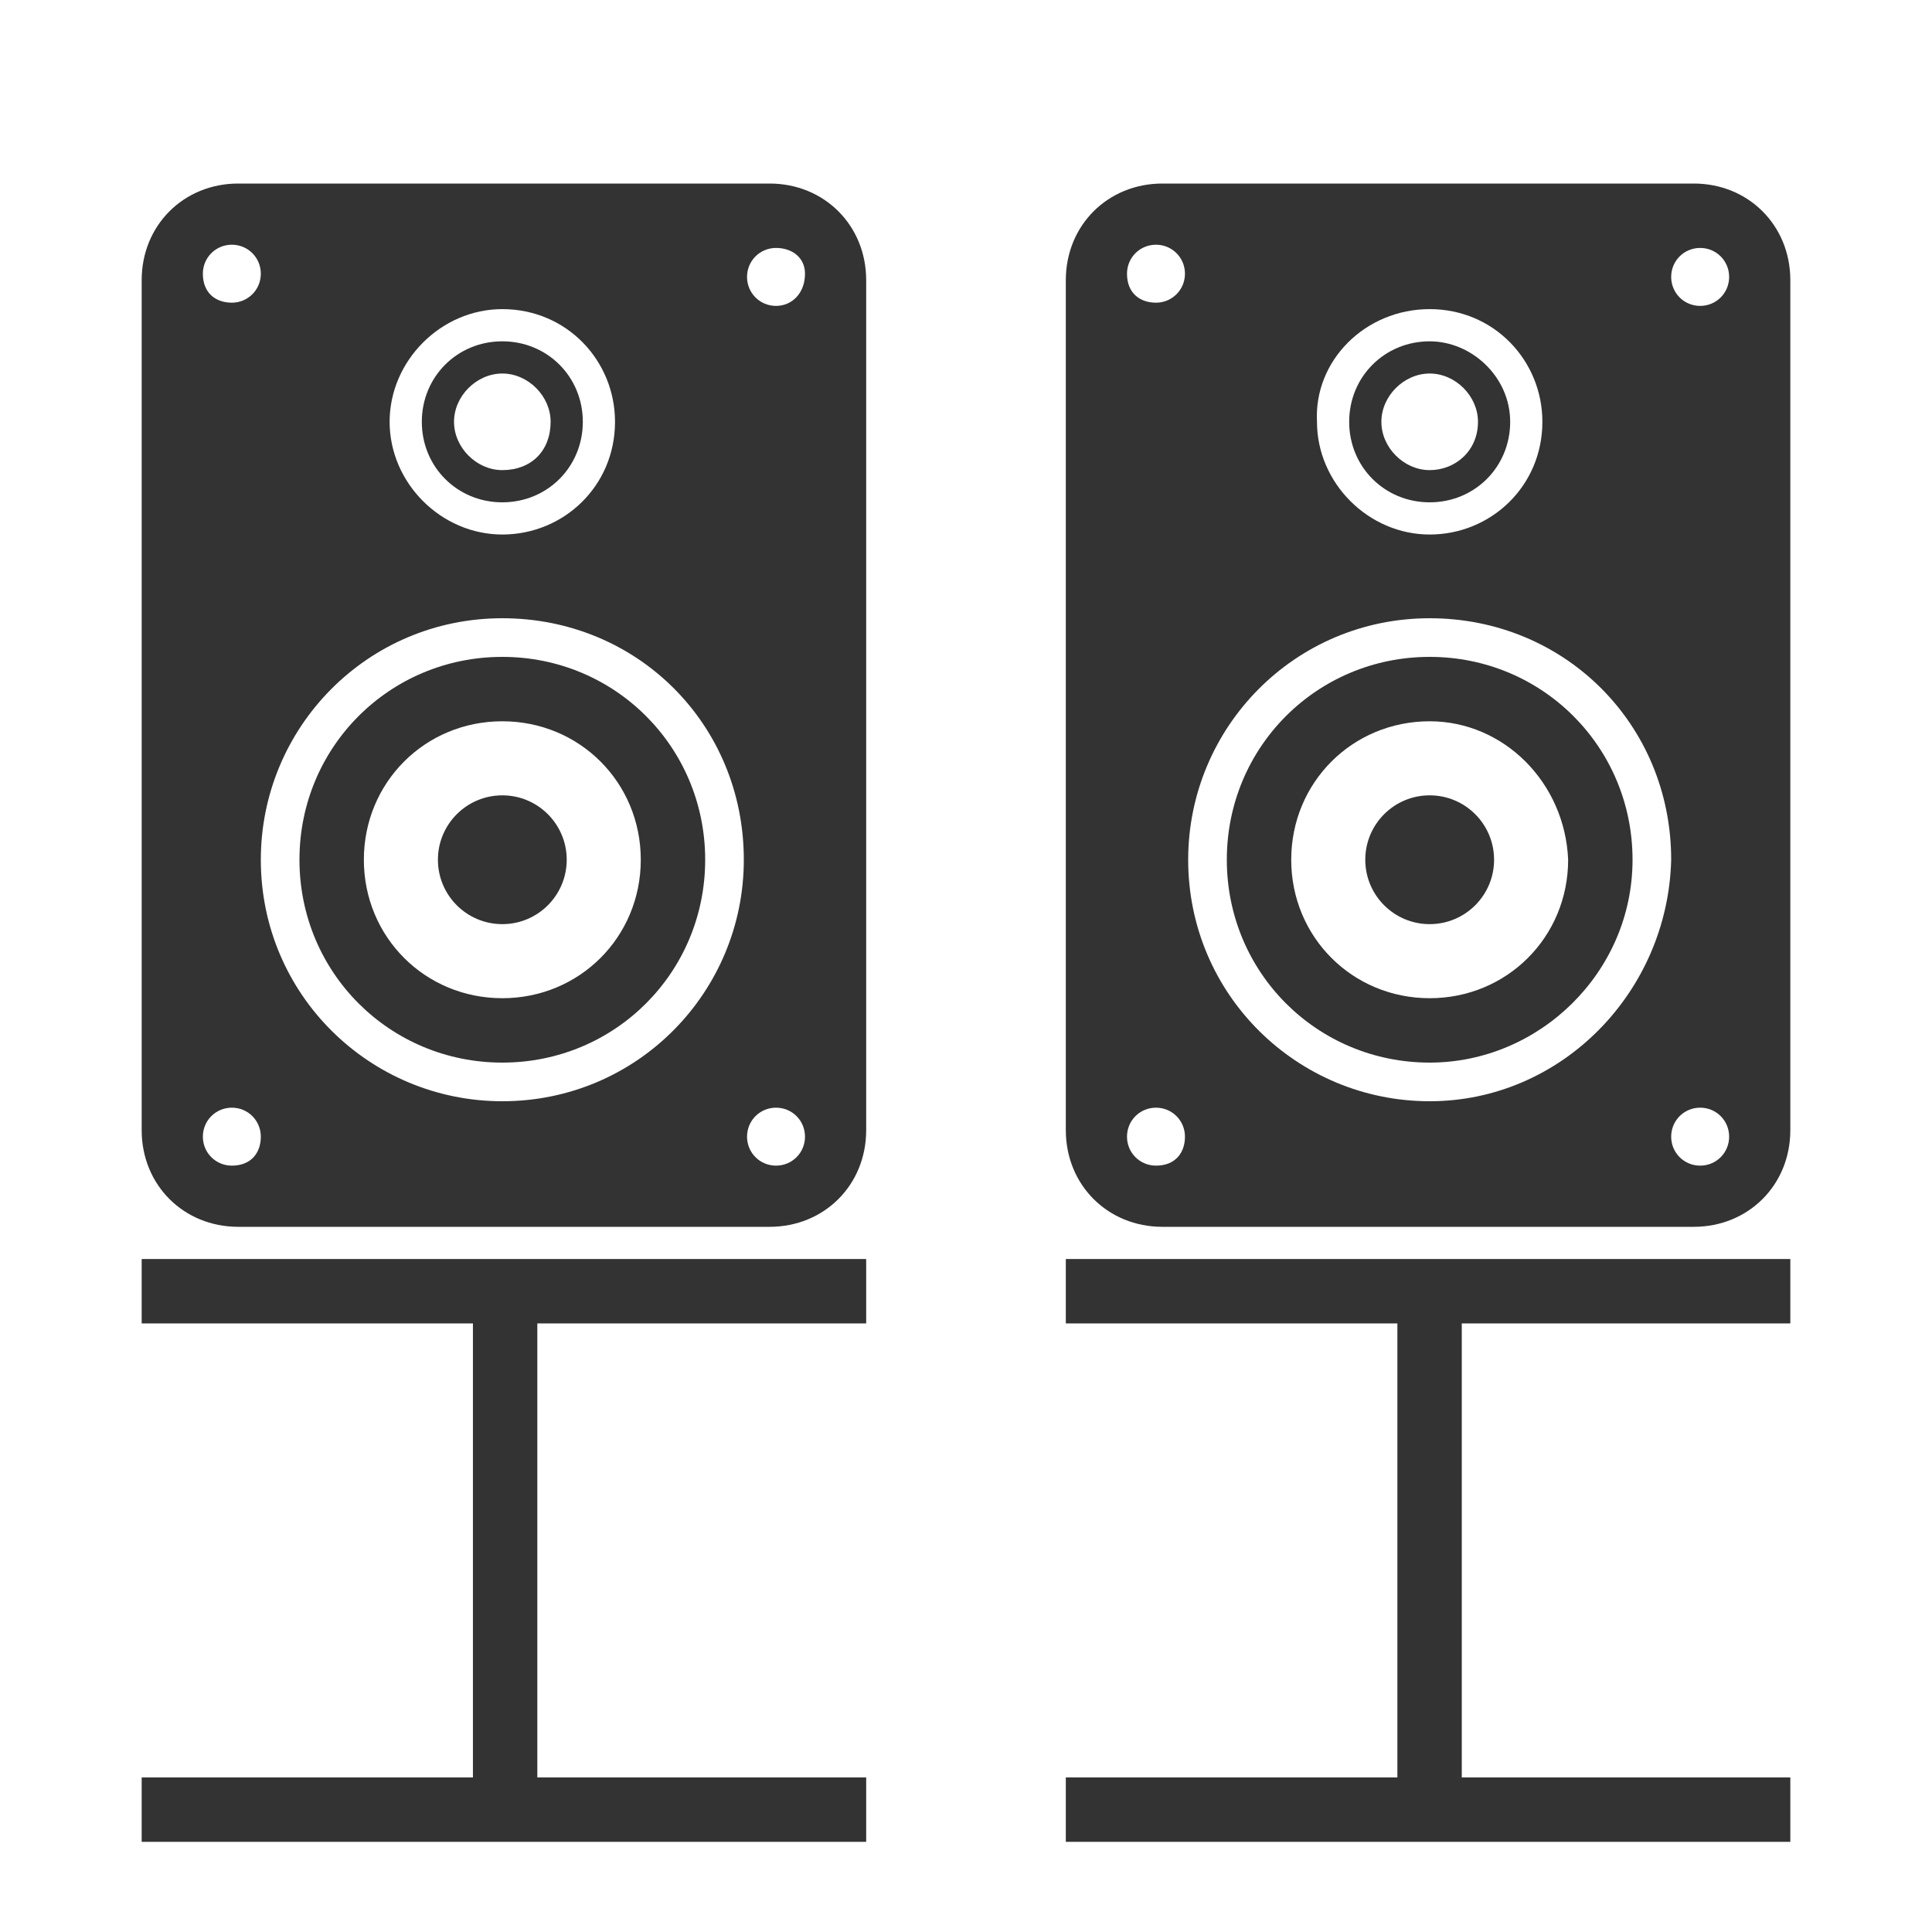 <?xml version="1.0" encoding="utf-8"?>
<!-- Generator: Adobe Illustrator 19.2.1, SVG Export Plug-In . SVG Version: 6.00 Build 0)  -->
<svg version="1.1" id="Layer_1" xmlns="http://www.w3.org/2000/svg" xmlns:xlink="http://www.w3.org/1999/xlink" x="0px" y="0px"
	 viewBox="0 0 60 60" style="enable-background:new 0 0 60 60;" xml:space="preserve">
<style type="text/css">
	.st0{fill:#333333;stroke:#333333;stroke-width:2;stroke-miterlimit:10;}
	.st1{fill:#EEEEEE;}
	.st2{fill:none;stroke:#333333;stroke-width:2;stroke-miterlimit:10;}
	.st3{fill:#333333;}
	.st4{fill:none;stroke:#EEEEEE;stroke-miterlimit:10;}
	.st5{fill:#333333;stroke:#EEEEEE;stroke-miterlimit:10;}
	.st6{fill:#EEEEEE;stroke:#333333;stroke-miterlimit:10;}
	.st7{fill:none;stroke:#333333;stroke-width:3;stroke-miterlimit:10;}
	.st8{fill:none;stroke:#333333;stroke-width:2;stroke-linecap:round;stroke-linejoin:round;stroke-miterlimit:10;}
	.st9{fill:none;stroke:#333333;stroke-miterlimit:10;}
	.st10{fill:#EEEEEE;stroke:#333333;stroke-width:2;stroke-miterlimit:10;}
	.st11{fill:#333333;stroke:#333333;stroke-miterlimit:10;}
</style>
<g>
	<g>
		<g>
			<rect x="4.4" y="55.2" class="st3" width="22.5" height="2"/>
		</g>
		<g>
			<rect x="4.4" y="39.1" class="st3" width="22.5" height="2"/>
		</g>
		<g>
			
				<rect x="7.6" y="47.2" transform="matrix(6.276319e-11 -1 1 6.276319e-11 -32.513 63.803)" class="st3" width="16.1" height="2"/>
		</g>
		<path class="st3" d="M15.6,10.6c-1.4,0-2.5,1.1-2.5,2.5s1.1,2.5,2.5,2.5s2.5-1.1,2.5-2.5S17,10.6,15.6,10.6z M15.6,14.6
			c-0.8,0-1.5-0.7-1.5-1.5c0-0.8,0.7-1.5,1.5-1.5c0.8,0,1.5,0.7,1.5,1.5C17.1,14,16.5,14.6,15.6,14.6z"/>
		<path class="st3" d="M23.9,5.7H7.4c-1.7,0-3,1.3-3,3v26.4c0,1.7,1.3,3,3,3h16.5c1.7,0,3-1.3,3-3V8.7C26.9,7,25.6,5.7,23.9,5.7z
			 M15.6,9.6c2,0,3.5,1.6,3.5,3.5c0,2-1.6,3.5-3.5,3.5s-3.5-1.6-3.5-3.5C12.1,11.2,13.7,9.6,15.6,9.6z M7.2,7.6
			c0.5,0,0.9,0.4,0.9,0.9c0,0.5-0.4,0.9-0.9,0.9S6.3,9.1,6.3,8.5C6.3,8,6.7,7.6,7.2,7.6z M7.2,36.2c-0.5,0-0.9-0.4-0.9-0.9
			s0.4-0.9,0.9-0.9s0.9,0.4,0.9,0.9S7.8,36.2,7.2,36.2z M15.6,34.2c-4.1,0-7.5-3.3-7.5-7.5c0-4.1,3.3-7.5,7.5-7.5s7.5,3.3,7.5,7.5
			C23.1,30.8,19.8,34.2,15.6,34.2z M24.1,36.2c-0.5,0-0.9-0.4-0.9-0.9s0.4-0.9,0.9-0.9s0.9,0.4,0.9,0.9S24.6,36.2,24.1,36.2z
			 M24.1,9.5c-0.5,0-0.9-0.4-0.9-0.9c0-0.5,0.4-0.9,0.9-0.9S25,8,25,8.5C25,9.1,24.6,9.5,24.1,9.5z"/>
		<path class="st3" d="M15.6,33c-3.5,0-6.3-2.8-6.3-6.3s2.8-6.3,6.3-6.3s6.3,2.8,6.3,6.3S19.1,33,15.6,33z M15.6,22.4
			c-2.4,0-4.3,1.9-4.3,4.3c0,2.4,1.9,4.3,4.3,4.3s4.3-1.9,4.3-4.3C19.9,24.3,18,22.4,15.6,22.4z"/>
		<circle class="st3" cx="15.6" cy="26.7" r="2"/>
	</g>
	<g>
		<g>
			<rect x="33.1" y="55.2" class="st3" width="22.5" height="2"/>
		</g>
		<g>
			<rect x="33.1" y="39.1" class="st3" width="22.5" height="2"/>
		</g>
		<g>
			
				<rect x="36.3" y="47.2" transform="matrix(6.276319e-11 -1 1 6.276319e-11 -3.803 92.513)" class="st3" width="16.1" height="2"/>
		</g>
		<path class="st3" d="M44.4,10.6c-1.4,0-2.5,1.1-2.5,2.5s1.1,2.5,2.5,2.5s2.5-1.1,2.5-2.5S45.7,10.6,44.4,10.6z M44.4,14.6
			c-0.8,0-1.5-0.7-1.5-1.5c0-0.8,0.7-1.5,1.5-1.5c0.8,0,1.5,0.7,1.5,1.5C45.9,14,45.2,14.6,44.4,14.6z"/>
		<path class="st3" d="M52.6,5.7H36.1c-1.7,0-3,1.3-3,3v26.4c0,1.7,1.3,3,3,3h16.5c1.7,0,3-1.3,3-3V8.7C55.6,7,54.3,5.7,52.6,5.7z
			 M44.4,9.6c2,0,3.5,1.6,3.5,3.5c0,2-1.6,3.5-3.5,3.5s-3.5-1.6-3.5-3.5C40.8,11.2,42.4,9.6,44.4,9.6z M35.9,7.6
			c0.5,0,0.9,0.4,0.9,0.9c0,0.5-0.4,0.9-0.9,0.9S35,9.1,35,8.5C35,8,35.4,7.6,35.9,7.6z M35.9,36.2c-0.5,0-0.9-0.4-0.9-0.9
			s0.4-0.9,0.9-0.9s0.9,0.4,0.9,0.9S36.5,36.2,35.9,36.2z M44.4,34.2c-4.1,0-7.5-3.3-7.5-7.5c0-4.1,3.3-7.5,7.5-7.5s7.5,3.3,7.5,7.5
			C51.8,30.8,48.5,34.2,44.4,34.2z M52.8,36.2c-0.5,0-0.9-0.4-0.9-0.9s0.4-0.9,0.9-0.9s0.9,0.4,0.9,0.9S53.3,36.2,52.8,36.2z
			 M52.8,9.5c-0.5,0-0.9-0.4-0.9-0.9c0-0.5,0.4-0.9,0.9-0.9s0.9,0.4,0.9,0.9C53.7,9.1,53.3,9.5,52.8,9.5z"/>
		<path class="st3" d="M44.4,33c-3.5,0-6.3-2.8-6.3-6.3s2.8-6.3,6.3-6.3s6.3,2.8,6.3,6.3S47.8,33,44.4,33z M44.4,22.4
			c-2.4,0-4.3,1.9-4.3,4.3c0,2.4,1.9,4.3,4.3,4.3s4.3-1.9,4.3-4.3C48.6,24.3,46.7,22.4,44.4,22.4z"/>
		<circle class="st3" cx="44.4" cy="26.7" r="2"/>
	</g>
</g>
</svg>
